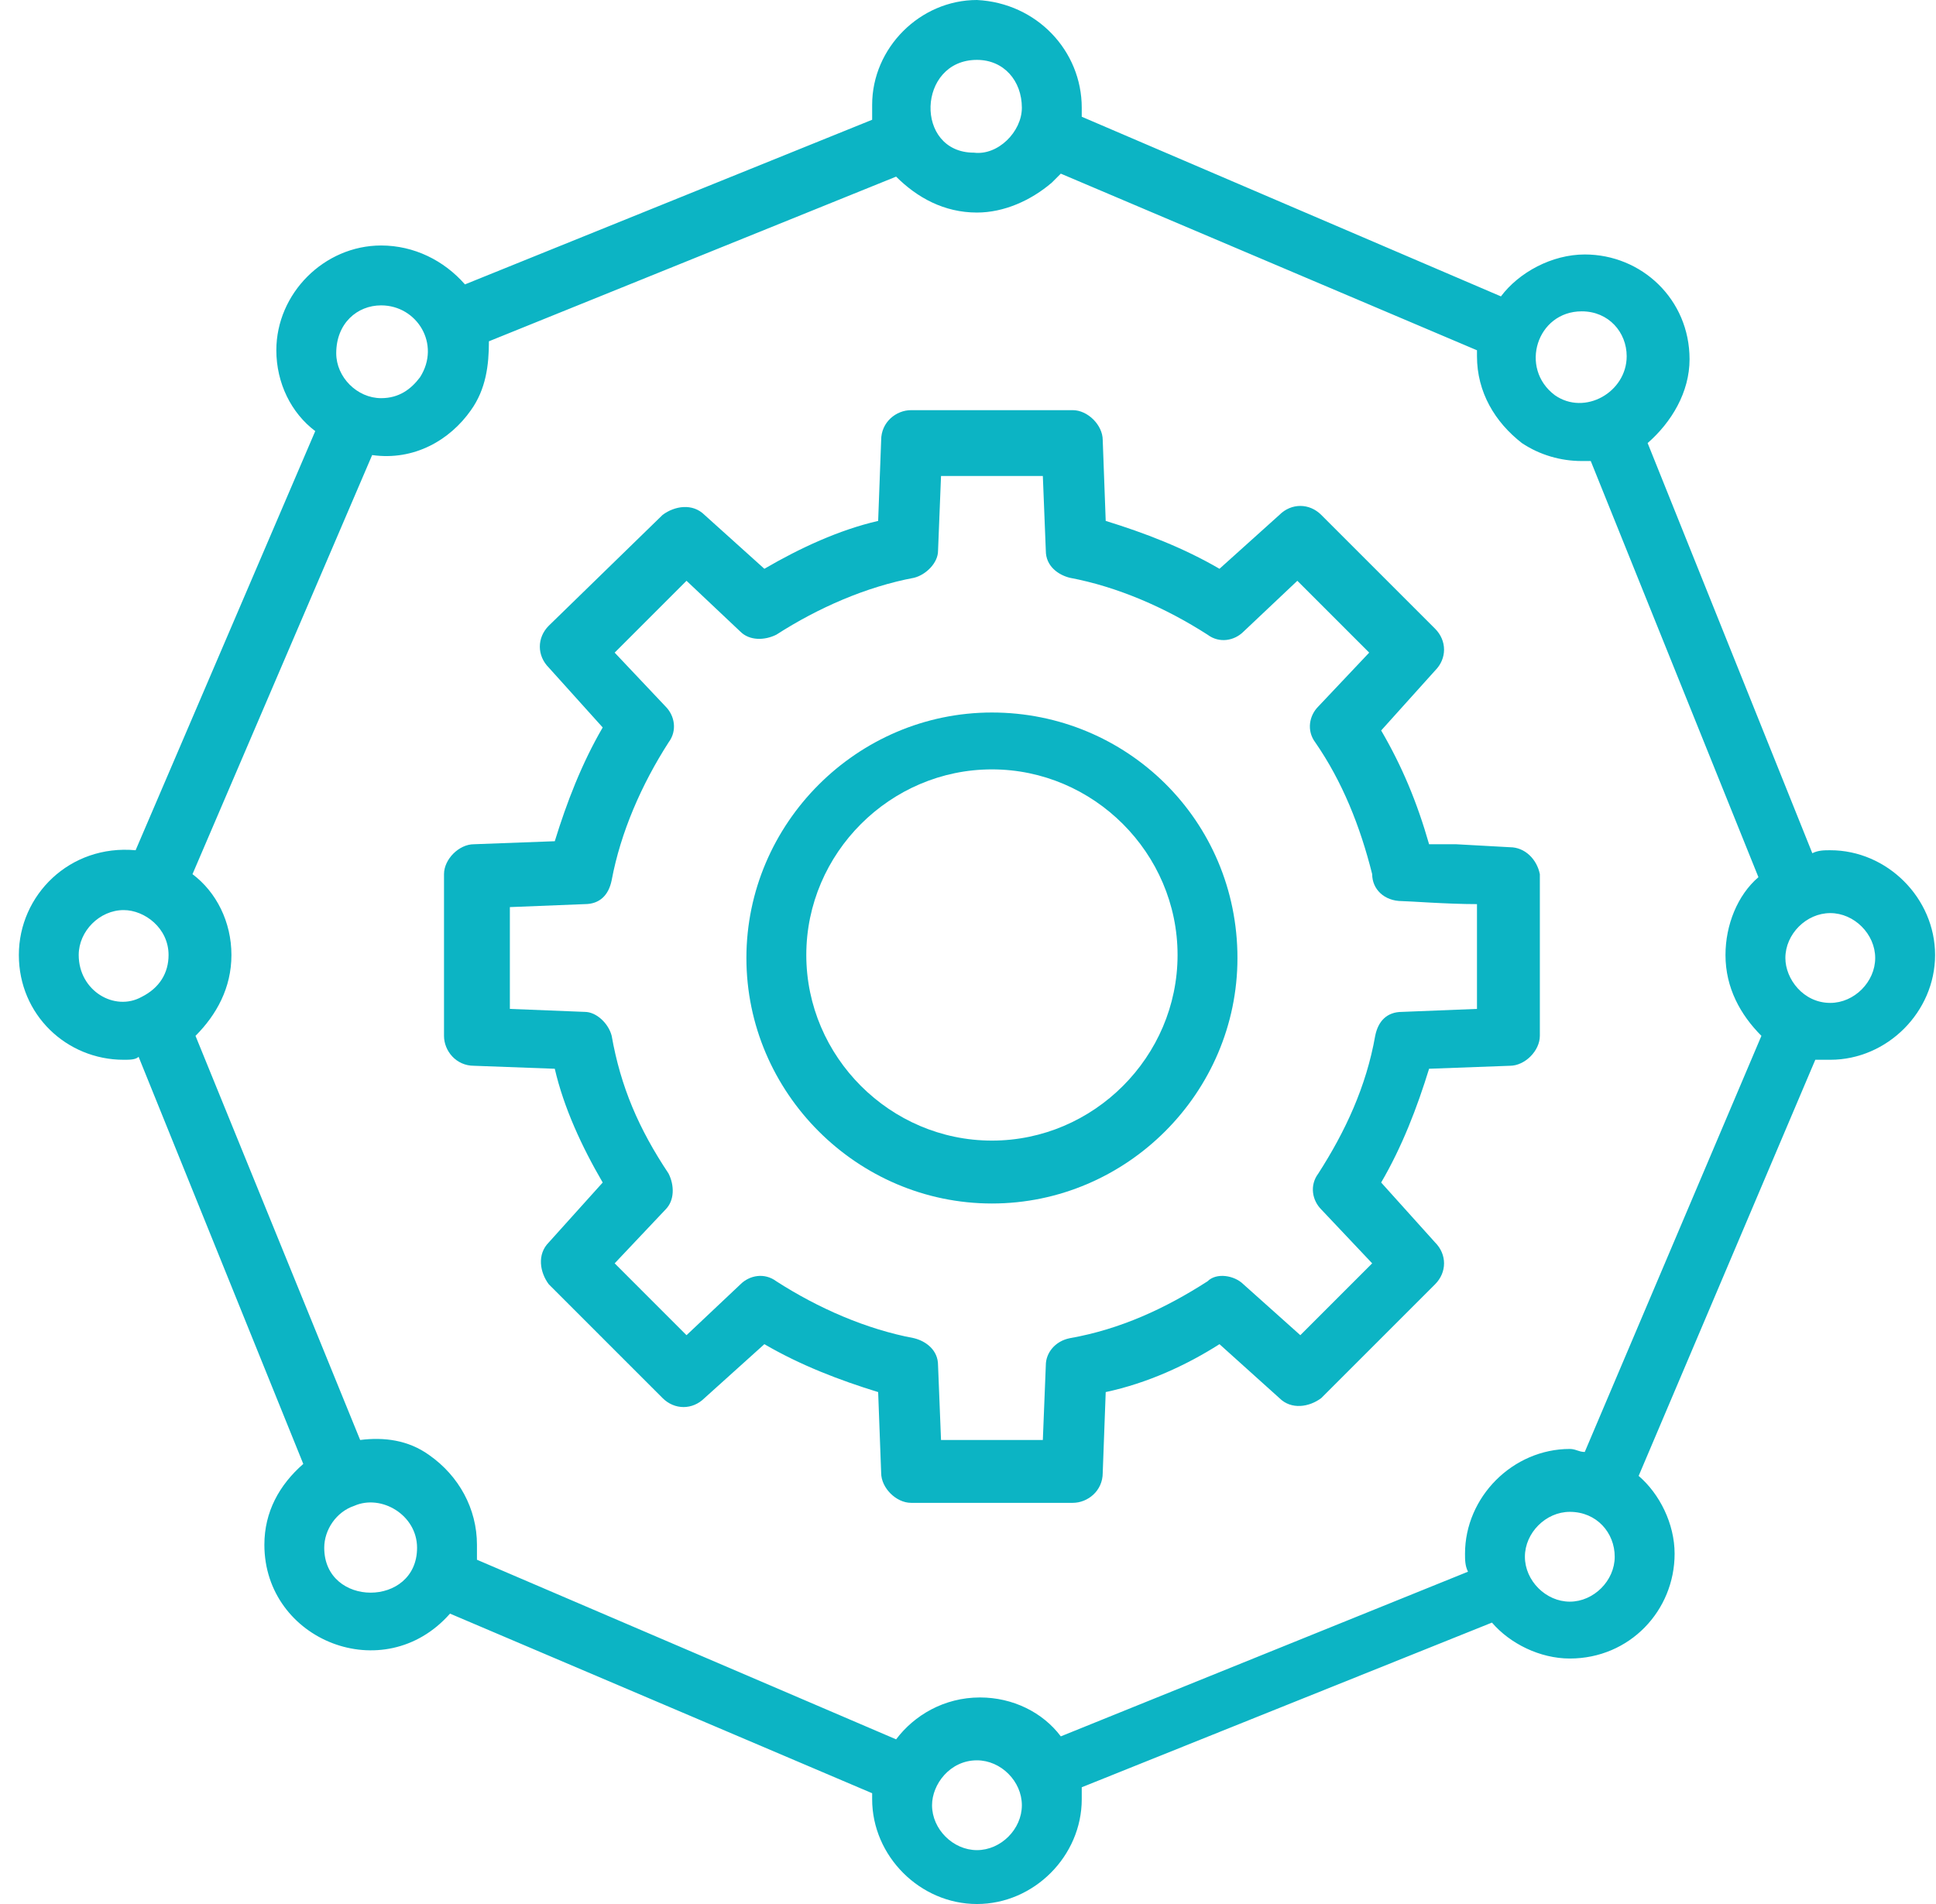 <svg width="61" height="60" viewBox="0 0 61 60" fill="none" xmlns="http://www.w3.org/2000/svg"><path d="M47.575 26.698L45.877 26.604C45.594 26.604 45.216 26.604 45.028 26.604C44.65 25.283 44.179 24.151 43.518 23.019L45.216 21.132C45.594 20.755 45.594 20.189 45.216 19.811L41.631 16.226C41.254 15.849 40.688 15.849 40.311 16.226L38.424 17.924C37.292 17.264 36.065 16.793 34.839 16.415L34.745 13.868C34.745 13.396 34.273 12.925 33.801 12.925H28.707C28.235 12.925 27.764 13.302 27.764 13.868L27.669 16.415C26.443 16.698 25.216 17.264 24.084 17.924L22.198 16.226C21.82 15.849 21.254 15.943 20.877 16.226L17.292 19.717C16.915 20.094 16.915 20.66 17.292 21.038L18.99 22.924C18.33 24.057 17.858 25.283 17.48 26.509L14.933 26.604C14.462 26.604 13.99 27.076 13.99 27.547V32.642C13.99 33.113 14.367 33.585 14.933 33.585L17.48 33.679C17.764 34.906 18.33 36.132 18.99 37.264L17.292 39.151C16.915 39.528 17.009 40.094 17.292 40.472L20.877 44.057C21.254 44.434 21.82 44.434 22.198 44.057L24.084 42.358C25.216 43.019 26.443 43.491 27.669 43.868L27.764 46.415C27.764 46.887 28.235 47.358 28.707 47.358H33.801C34.273 47.358 34.745 46.981 34.745 46.415L34.839 43.868C36.16 43.585 37.386 43.019 38.424 42.358L40.311 44.057C40.688 44.434 41.254 44.34 41.631 44.057L45.216 40.472C45.594 40.094 45.594 39.528 45.216 39.151L43.518 37.264C44.179 36.132 44.65 34.906 45.028 33.679L47.575 33.585C48.047 33.585 48.518 33.113 48.518 32.642V27.547C48.424 27.076 48.047 26.698 47.575 26.698ZM46.537 31.793L44.179 31.887C43.707 31.887 43.424 32.17 43.33 32.642C43.047 34.245 42.386 35.66 41.537 36.981C41.254 37.358 41.348 37.83 41.631 38.113L43.235 39.811L40.971 42.075L39.179 40.472C38.896 40.189 38.33 40.094 38.047 40.377C36.726 41.226 35.311 41.887 33.707 42.17C33.235 42.264 32.952 42.642 32.952 43.019L32.858 45.377H29.65L29.556 43.019C29.556 42.547 29.179 42.264 28.801 42.17C27.292 41.887 25.782 41.226 24.462 40.377C24.084 40.094 23.613 40.189 23.33 40.472L21.631 42.075L19.367 39.811L20.971 38.113C21.254 37.83 21.254 37.358 21.065 36.981C20.122 35.566 19.556 34.245 19.273 32.642C19.179 32.264 18.801 31.887 18.424 31.887L16.065 31.793V28.585L18.424 28.491C18.896 28.491 19.179 28.207 19.273 27.736C19.556 26.226 20.216 24.717 21.065 23.396C21.348 23.019 21.254 22.547 20.971 22.264L19.367 20.566L21.631 18.302L23.33 19.906C23.613 20.189 24.084 20.189 24.462 20C25.782 19.151 27.292 18.491 28.801 18.207C29.179 18.113 29.556 17.736 29.556 17.358L29.65 15H32.858L32.952 17.358C32.952 17.83 33.33 18.113 33.707 18.207C35.216 18.491 36.726 19.151 38.047 20C38.424 20.283 38.896 20.189 39.179 19.906L40.877 18.302L43.141 20.566L41.537 22.264C41.254 22.547 41.16 23.019 41.443 23.396C42.292 24.623 42.858 26.038 43.235 27.547C43.235 28.019 43.613 28.396 44.179 28.396C44.367 28.396 45.594 28.491 46.537 28.491V31.793Z" fill="#0CB4C4"></path><path d="M31.254 22.453C27.009 22.453 23.518 25.943 23.518 30.189C23.518 34.434 27.009 37.925 31.254 37.925C35.499 37.925 38.99 34.434 38.99 30.189C38.99 25.849 35.499 22.453 31.254 22.453ZM31.254 35.943C28.047 35.943 25.405 33.302 25.405 30.094C25.405 26.887 28.047 24.245 31.254 24.245C34.462 24.245 37.103 26.887 37.103 30.094C37.103 33.302 34.462 35.943 31.254 35.943Z" fill="#0CB4C4"></path><path d="M57.669 26.793C57.48 26.793 57.292 26.793 57.103 26.887L51.914 13.962C52.669 13.302 53.235 12.358 53.235 11.321C53.235 9.434 51.726 8.019 49.933 8.019C48.896 8.019 47.858 8.585 47.292 9.34L34.084 3.679C34.084 3.585 34.084 3.491 34.084 3.396C34.084 1.604 32.669 0.094 30.782 0C28.99 0 27.48 1.509 27.48 3.302C27.48 3.491 27.48 3.585 27.48 3.774L14.65 8.962C13.99 8.208 13.046 7.736 12.009 7.736C10.216 7.736 8.707 9.245 8.707 11.038C8.707 12.075 9.179 13.019 9.933 13.585L4.273 26.793C2.197 26.604 0.594 28.207 0.594 30.094C0.594 31.981 2.103 33.396 3.896 33.396C4.084 33.396 4.273 33.396 4.367 33.302L9.556 46.132C8.801 46.792 8.33 47.642 8.33 48.679C8.33 51.698 12.103 53.208 14.179 50.849L27.48 56.509C27.48 56.604 27.48 56.698 27.48 56.698C27.48 58.491 28.99 60 30.782 60C32.575 60 34.084 58.491 34.084 56.698C34.084 56.604 34.084 56.415 34.084 56.321L47.009 51.132C47.575 51.792 48.518 52.264 49.462 52.264C51.348 52.264 52.764 50.755 52.764 48.962C52.764 48.019 52.292 47.075 51.631 46.509L57.197 33.396C57.386 33.396 57.48 33.396 57.669 33.396C59.462 33.396 60.971 31.887 60.971 30.094C60.971 28.302 59.462 26.793 57.669 26.793ZM49.839 9.811C50.688 9.811 51.254 10.472 51.254 11.226C51.254 12.358 49.933 13.113 48.99 12.453C47.858 11.604 48.424 9.811 49.839 9.811ZM30.782 1.887C31.631 1.887 32.197 2.547 32.197 3.396C32.197 4.151 31.443 4.906 30.688 4.811C28.801 4.811 28.896 1.887 30.782 1.887ZM12.009 9.623C13.141 9.623 13.896 10.849 13.235 11.887C12.952 12.264 12.575 12.547 12.009 12.547C11.254 12.547 10.594 11.887 10.594 11.132C10.594 10.189 11.254 9.623 12.009 9.623ZM2.48 30.094C2.48 29.34 3.141 28.679 3.896 28.679C4.556 28.679 5.311 29.245 5.311 30.094C5.311 30.66 5.028 31.132 4.462 31.415C3.613 31.887 2.48 31.226 2.48 30.094ZM10.216 48.774C10.216 48.208 10.594 47.642 11.16 47.453C12.009 47.075 13.141 47.736 13.141 48.774C13.141 50.66 10.216 50.66 10.216 48.774ZM30.782 58.302C30.028 58.302 29.367 57.642 29.367 56.887C29.367 56.226 29.933 55.472 30.782 55.472C31.537 55.472 32.197 56.132 32.197 56.887C32.197 57.642 31.537 58.302 30.782 58.302ZM49.462 50.472C48.707 50.472 48.047 49.811 48.047 49.057C48.047 48.302 48.707 47.642 49.462 47.642C50.311 47.642 50.877 48.302 50.877 49.057C50.877 49.811 50.216 50.472 49.462 50.472ZM49.933 45.755C49.745 45.755 49.65 45.66 49.462 45.66C47.669 45.66 46.16 47.17 46.16 48.962C46.16 49.151 46.16 49.34 46.254 49.528L33.424 54.717C32.858 53.962 31.914 53.491 30.877 53.491C29.745 53.491 28.801 54.057 28.235 54.811L15.028 49.151C15.028 48.962 15.028 48.868 15.028 48.679C15.028 47.547 14.462 46.509 13.518 45.849C12.858 45.377 12.103 45.283 11.348 45.377L6.16 32.642C6.82 31.981 7.292 31.132 7.292 30.094C7.292 29.057 6.82 28.113 6.065 27.547L11.726 14.34C13.046 14.528 14.179 13.868 14.839 12.925C15.311 12.264 15.405 11.509 15.405 10.755L28.235 5.566C28.896 6.226 29.745 6.698 30.782 6.698C31.631 6.698 32.48 6.321 33.141 5.755C33.235 5.66 33.33 5.566 33.424 5.472L46.537 11.038C46.537 11.132 46.537 11.226 46.537 11.226C46.537 12.358 47.103 13.302 47.952 13.962C48.518 14.34 49.179 14.528 49.839 14.528C49.933 14.528 50.028 14.528 50.122 14.528L55.405 27.642C54.745 28.207 54.367 29.151 54.367 30.094C54.367 31.132 54.839 31.981 55.499 32.642L49.933 45.755ZM57.669 31.604C56.82 31.604 56.254 30.849 56.254 30.189C56.254 29.434 56.914 28.774 57.669 28.774C58.424 28.774 59.084 29.434 59.084 30.189C59.084 30.943 58.424 31.604 57.669 31.604Z" fill="#0CB4C4"></path></svg>